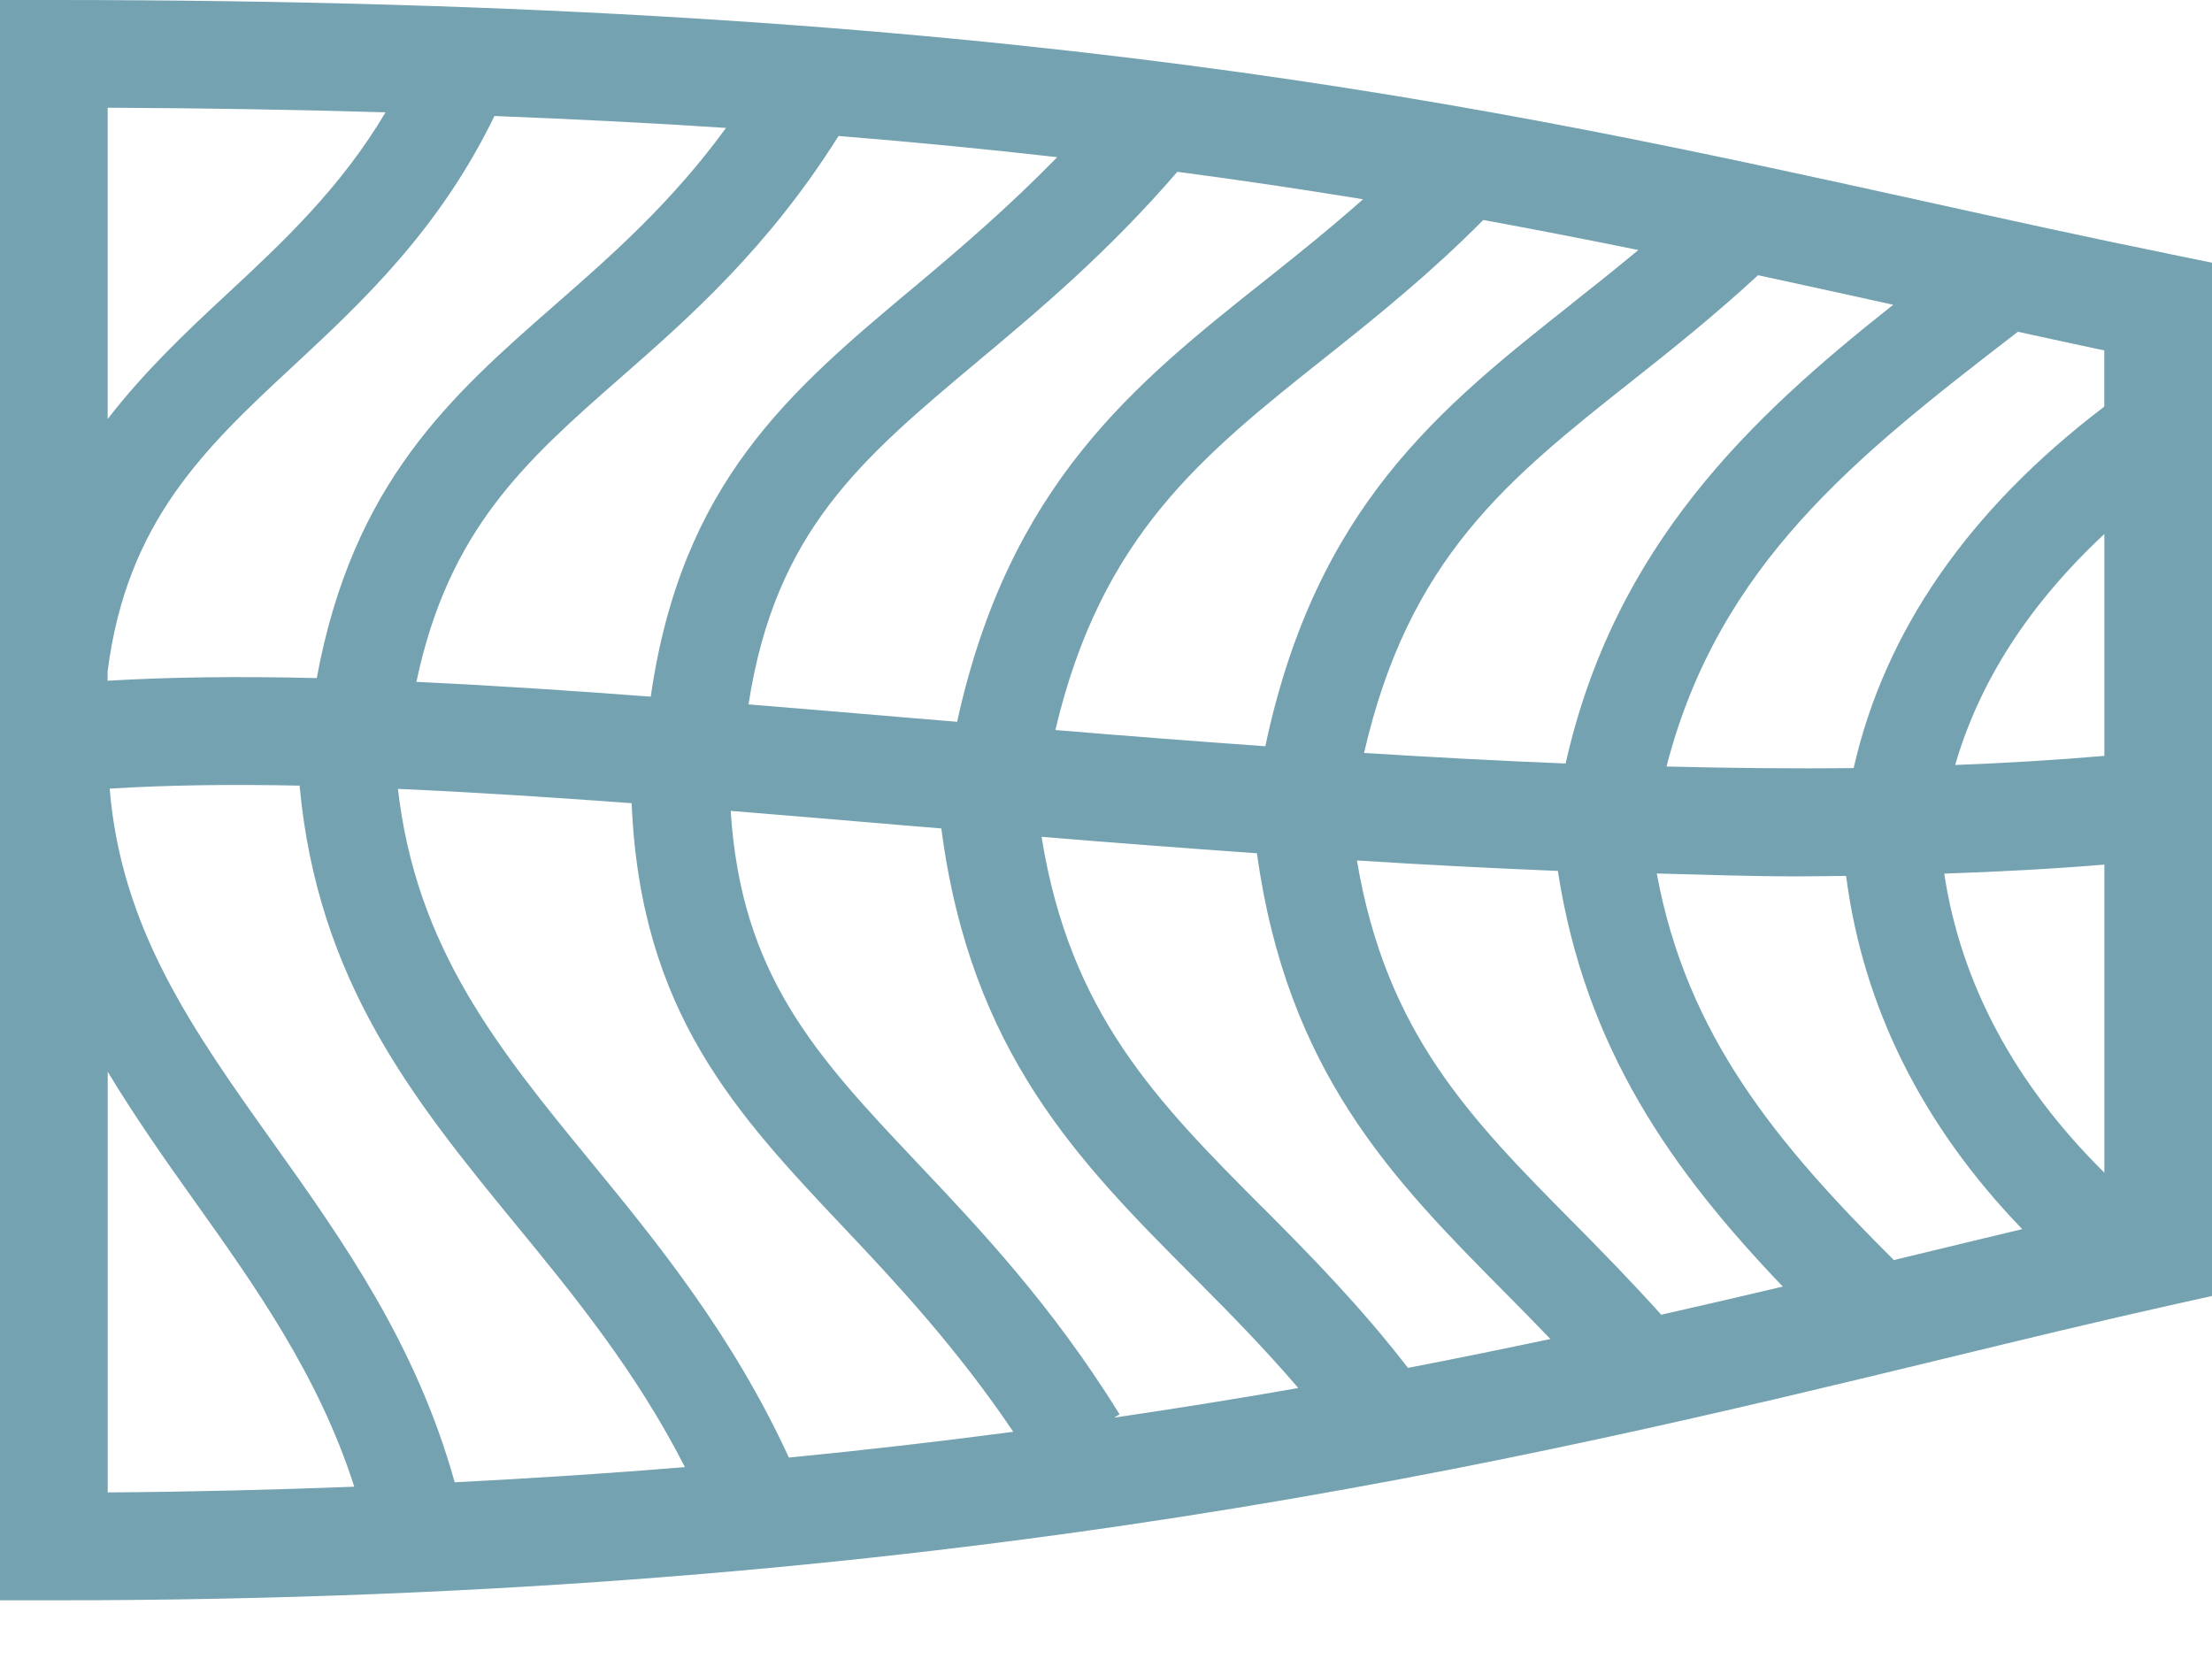<?xml version="1.0" encoding="UTF-8" standalone="no"?>
<svg
   xmlns:dc="http://purl.org/dc/elements/1.1/"
   xmlns:cc="http://creativecommons.org/ns#"
   xmlns:rdf="http://www.w3.org/1999/02/22-rdf-syntax-ns#"
   xmlns:svg="http://www.w3.org/2000/svg"
   xmlns="http://www.w3.org/2000/svg"
   xmlns:sodipodi="http://sodipodi.sourceforge.net/DTD/sodipodi-0.dtd"
   xmlns:inkscape="http://www.inkscape.org/namespaces/inkscape"
   width="36px"
   height="27px"
   viewBox="0 0 36 27"
   version="1.1"
   id="svg4181"
   inkscape:version="0.91 r13725"
   sodipodi:docname="Icon_retouching_blue.svg">
  <sodipodi:namedview
     pagecolor="#ffffff"
     bordercolor="#666666"
     borderopacity="1"
     objecttolerance="10"
     gridtolerance="10"
     guidetolerance="10"
     inkscape:pageopacity="0"
     inkscape:pageshadow="2"
     inkscape:window-width="1535"
     inkscape:window-height="876"
     id="namedview4193"
     showgrid="false"
     inkscape:zoom="27.074074"
     inkscape:cx="18"
     inkscape:cy="13.5"
     inkscape:window-x="65"
     inkscape:window-y="24"
     inkscape:window-maximized="1"
     inkscape:current-layer="svg4181" />
  <!-- Generator: Sketch 3.6.1 (26313) - http://www.bohemiancoding.com/sketch -->
  <title
     id="title4183">Icon_retouching</title>
  <desc
     id="desc4185">Created with Sketch.</desc>
  <defs
     id="defs4187" />
  <g
     id="Receiving"
     stroke="none"
     stroke-width="1"
     fill="none"
     fill-rule="evenodd">
    <g
       id="Sony-X-Z3-Tab-Comp-Vertical-(2x)-Copy-3"
       transform="translate(-69,-328)"
       style="fill:#74a2b0">
      <g
         id="Station-/-nav">
        <path
           d="m 100.317,348.388 c -0.162,0.039 -0.331,0.08 -0.495,0.119 -1.885,-1.877 -3.37,-3.64 -3.858,-6.291 0.771,0.02 1.545,0.047 2.304,0.047 0.26,0 0.518,-0.006 0.777,-0.008 0.276,2.129 1.235,4.058 2.867,5.749 -0.518,0.123 -1.047,0.251 -1.595,0.384 l 0,0 z m -29.565,-2.947 c 0.438,0.725 0.92,1.414 1.403,2.091 1.002,1.407 2.031,2.856 2.611,4.664 -1.296,0.049 -2.624,0.084 -4.013,0.093 l 0,-6.848 z m 4.523,-15.613 c -0.734,1.235 -1.667,2.109 -2.581,2.958 -0.675,0.626 -1.352,1.269 -1.942,2.034 l 0,-5.067 c 1.598,0.006 3.092,0.034 4.523,0.075 l 0,0 z m 19.329,18.067 c -1.681,-1.698 -3.047,-3.083 -3.52,-5.891 1.09,0.069 2.182,0.126 3.27,0.17 0.445,2.901 1.868,4.89 3.661,6.765 -0.638,0.151 -1.296,0.304 -1.978,0.458 -0.487,-0.541 -0.968,-1.033 -1.433,-1.503 l 0,0 z m -5.042,-0.229 c -1.737,-1.743 -3.145,-3.164 -3.611,-6.047 1.156,0.096 2.323,0.184 3.505,0.268 0.495,3.563 2.208,5.301 4.016,7.128 0.25,0.252 0.505,0.51 0.761,0.777 -0.748,0.158 -1.518,0.316 -2.319,0.47 -0.77,-0.998 -1.571,-1.814 -2.35,-2.596 l 0,0 z m -5.641,-0.749 c -1.641,-1.733 -2.859,-3.046 -3.029,-5.72 0.933,0.076 1.877,0.155 2.838,0.237 0.193,0.016 0.396,0.032 0.59,0.049 0.478,3.657 2.247,5.434 4.114,7.307 0.564,0.566 1.14,1.151 1.696,1.8 -0.958,0.169 -1.962,0.329 -2.997,0.482 l 0.088,-0.054 c -1.102,-1.778 -2.269,-3.011 -3.3,-4.1 l 0,0 z m -5.308,-0.014 c -1.518,-1.849 -2.839,-3.48 -3.137,-6.064 1.207,0.053 2.479,0.135 3.804,0.233 0.143,3.406 1.7,5.054 3.485,6.941 0.859,0.909 1.817,1.943 2.726,3.289 -1.168,0.155 -2.383,0.295 -3.652,0.42 -0.917,-1.994 -2.137,-3.492 -3.225,-4.818 l 0,0 z m -4.737,-6.117 c 0.292,3.176 1.849,5.108 3.506,7.128 0.972,1.184 1.97,2.407 2.765,3.963 -1.2,0.1 -2.454,0.181 -3.747,0.247 -0.623,-2.234 -1.8,-3.904 -2.949,-5.517 -1.323,-1.856 -2.478,-3.491 -2.666,-5.772 0.934,-0.059 1.97,-0.072 3.09,-0.049 l 0,0 z m 4.162,-7.829 c -1.692,1.481 -3.292,2.888 -3.883,6.079 -1.229,-0.03 -2.368,-0.019 -3.404,0.043 l 0,-0.152 c 0.313,-2.434 1.568,-3.622 3.026,-4.975 1.126,-1.045 2.374,-2.217 3.27,-4.064 1.319,0.052 2.581,0.115 3.769,0.194 -0.888,1.216 -1.845,2.059 -2.778,2.875 l 0,0 z m 5.842,-0.288 c -2.025,1.695 -3.787,3.176 -4.289,6.669 -1.321,-0.1 -2.599,-0.184 -3.814,-0.241 0.522,-2.474 1.764,-3.585 3.312,-4.941 1.139,-0.997 2.415,-2.124 3.558,-3.943 1.255,0.101 2.433,0.217 3.559,0.345 -0.803,0.823 -1.597,1.501 -2.325,2.111 l 0,0 z m 5.722,-0.117 c -2.148,1.705 -4.176,3.326 -5.025,7.195 -0.232,-0.019 -0.47,-0.039 -0.7,-0.058 -0.91,-0.077 -1.807,-0.153 -2.695,-0.225 0.435,-2.82 1.833,-3.993 3.721,-5.574 1.004,-0.84 2.124,-1.779 3.258,-3.094 1.058,0.139 2.059,0.29 3.023,0.447 -0.527,0.467 -1.059,0.894 -1.581,1.309 l 0,0 z m 4.967,0.401 c -2.135,1.689 -4.15,3.293 -4.976,7.192 -1.15,-0.082 -2.291,-0.17 -3.417,-0.264 0.748,-3.165 2.379,-4.464 4.416,-6.082 0.836,-0.664 1.696,-1.359 2.548,-2.219 0.868,0.159 1.706,0.323 2.524,0.489 -0.368,0.307 -0.735,0.598 -1.096,0.883 l 0,0 z m -3.369,7.301 c 0.729,-3.175 2.34,-4.455 4.358,-6.052 0.667,-0.527 1.355,-1.078 2.054,-1.723 0.741,0.16 1.473,0.32 2.2,0.481 -2.328,1.84 -4.533,3.918 -5.332,7.466 -1.09,-0.044 -2.186,-0.103 -3.28,-0.172 l 0,0 z m 12.048,-5.637 c -2.202,1.673 -3.573,3.649 -4.08,5.883 -1,0.012 -2.018,0 -3.046,-0.025 0.85,-3.291 3.087,-5.048 5.674,-7.041 l 0.045,-0.035 c 0.468,0.101 0.935,0.206 1.406,0.304 l 0,0.914 z m 0,5.685 c -0.792,0.068 -1.602,0.117 -2.428,0.148 0.396,-1.366 1.211,-2.624 2.428,-3.759 l 0,3.61 z m -2.606,1.916 c 0.885,-0.03 1.755,-0.076 2.606,-0.147 l 0,5.014 c -1.457,-1.441 -2.333,-3.074 -2.606,-4.867 l 0,0 z m 3.656,-10.087 c -1.359,-0.276 -2.687,-0.569 -4.035,-0.867 C 93.325,329.736 85.462,328 69.875,328 L 69,328 l 0,26.045 0.875,0 c 14.539,0 23.968,-2.285 30.854,-3.954 1.274,-0.309 2.463,-0.597 3.585,-0.846 L 105,349.092 l 0,-16.817 -0.702,-0.143 z"
           id="Icon_retouching"
           inkscape:connector-curvature="0" />
      </g>
    </g>
  </g>
</svg>
